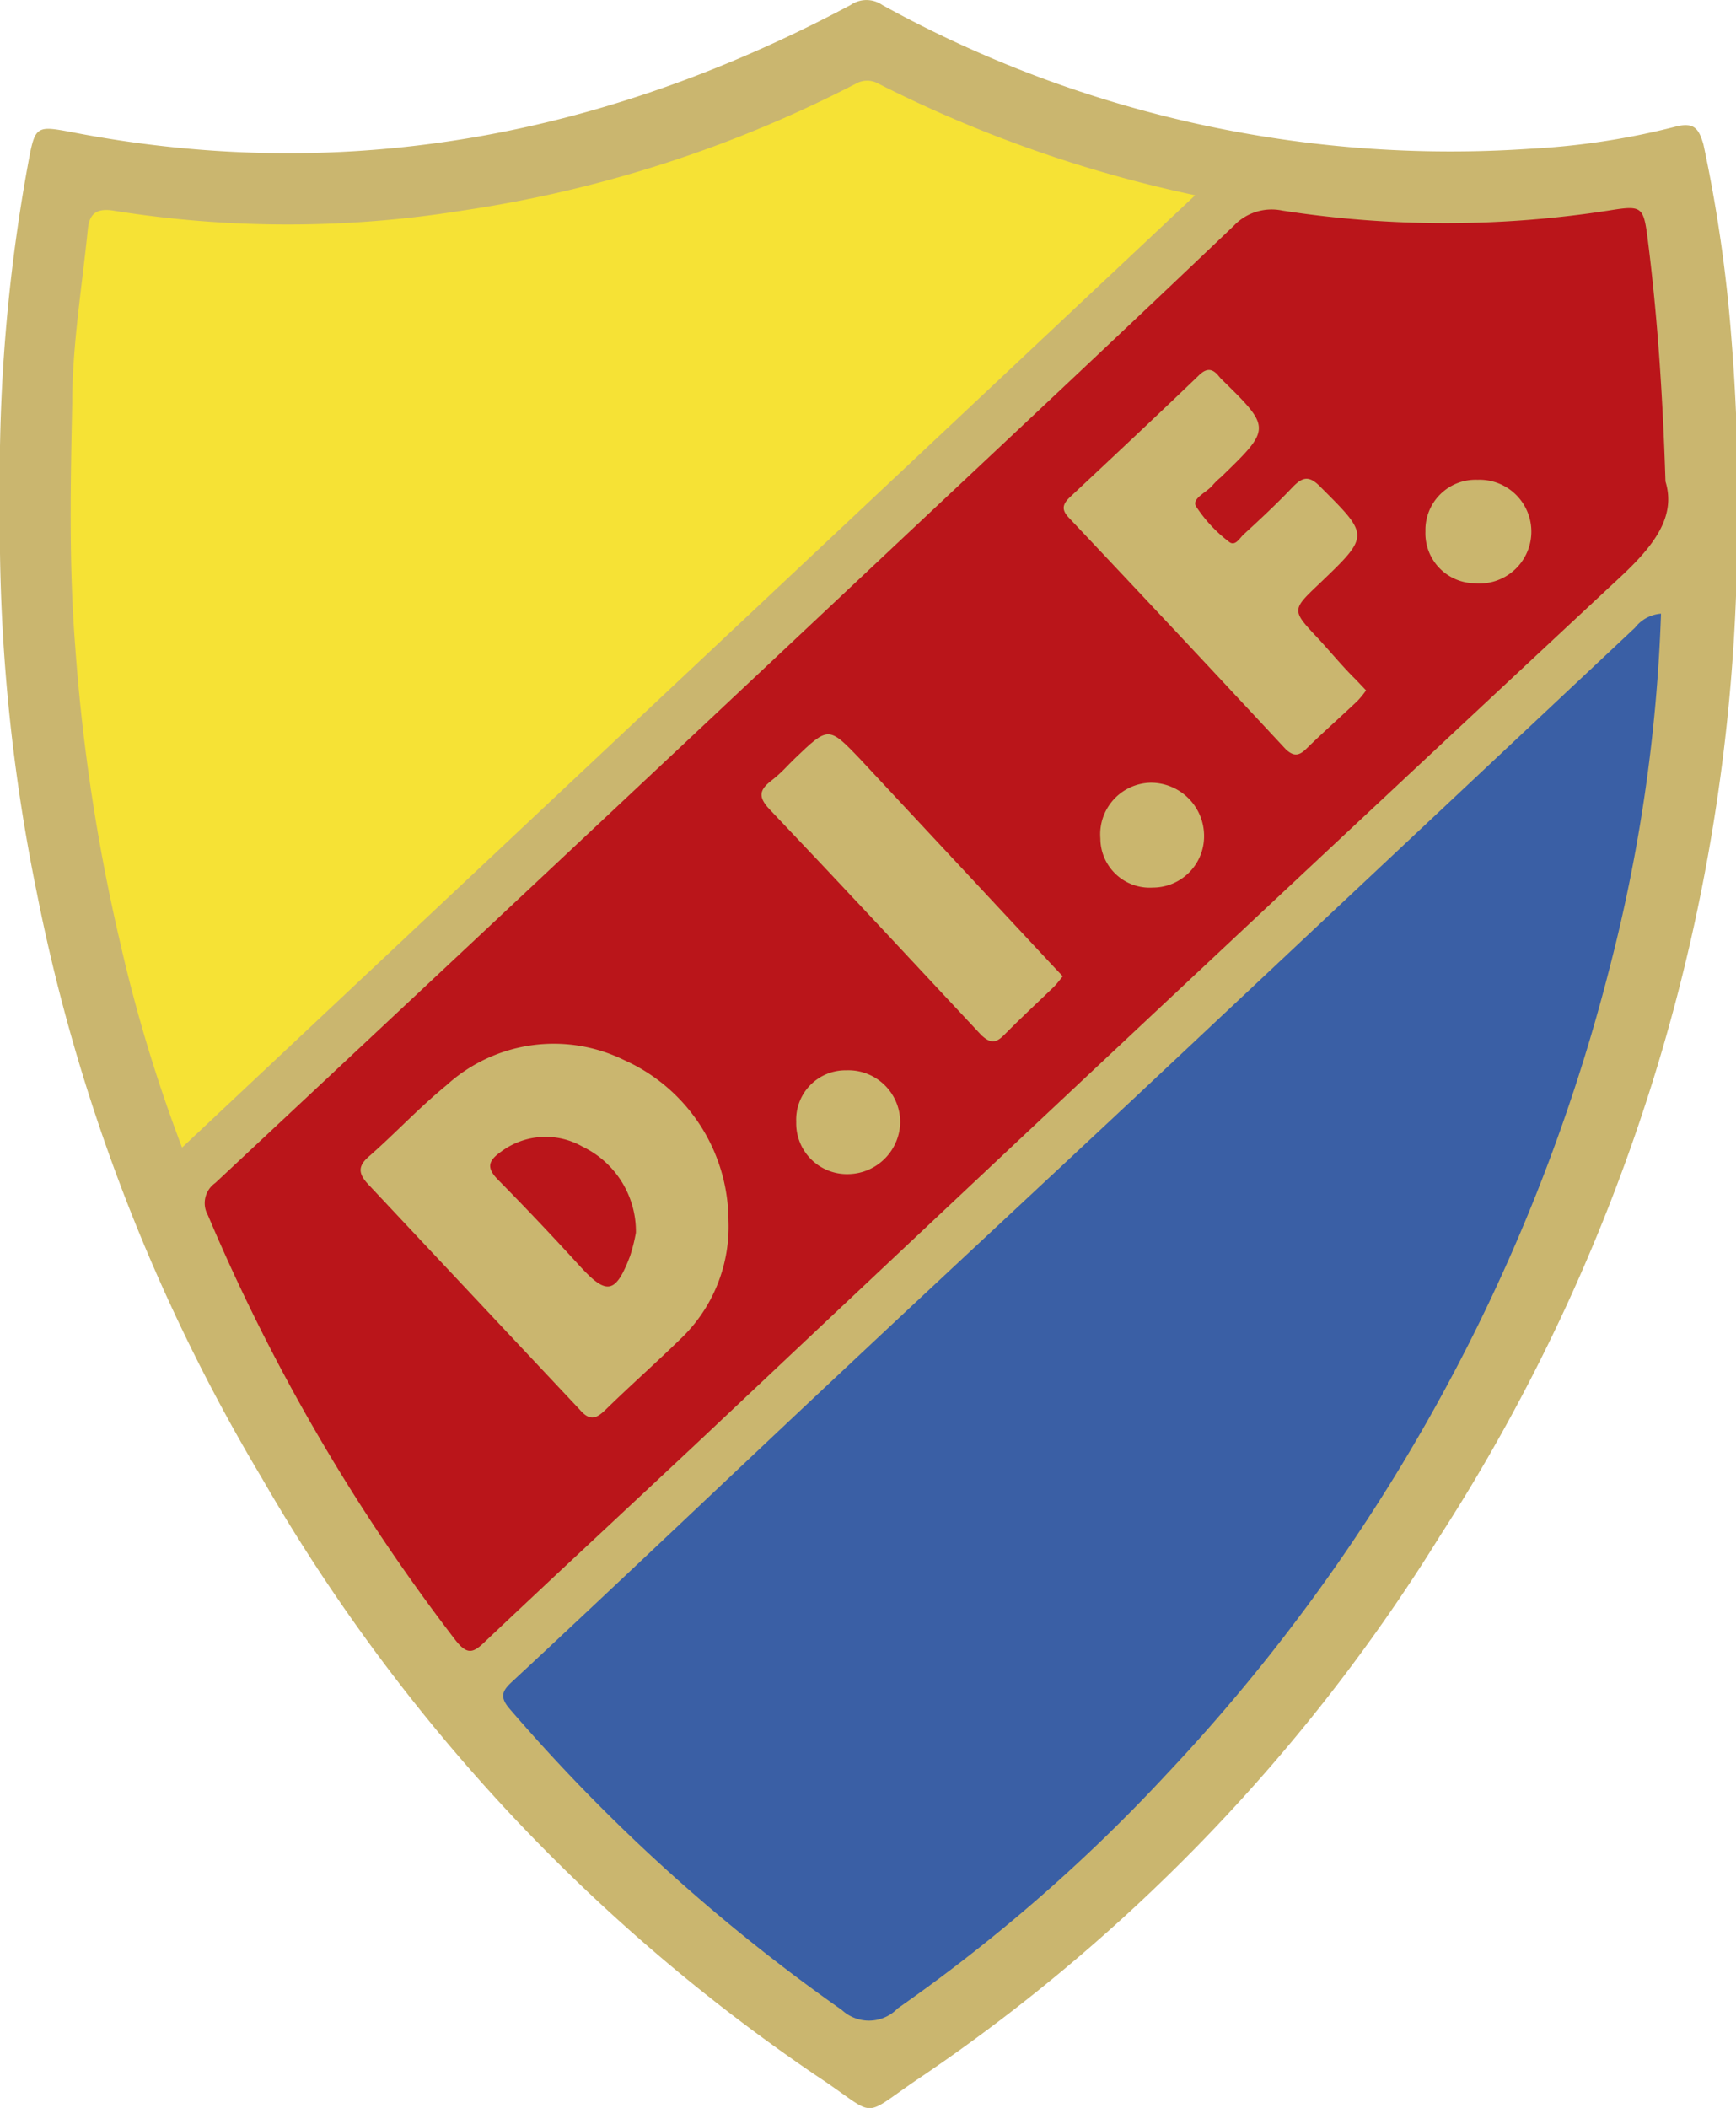 <svg id="Layer_1" data-name="Layer 1" xmlns="http://www.w3.org/2000/svg" viewBox="0 0 62.27 75.57"><defs><style>.cls-1{fill:#cab66f;}.cls-2{fill:#ba151a;}.cls-3{fill:#3a5fa5;}.cls-4{fill:#f6e235;}.cls-5{fill:#cab66e;}</style></defs><path class="cls-1" d="M0,18.07A61.93,61.93,0,0,1,1,5.91c.26-1.42.27-1.42,1.64-1.16,9.85,1.89,19.1.1,27.87-4.57a1,1,0,0,1,1.14,0A42.2,42.2,0,0,0,54.93,5.33a26.48,26.48,0,0,0,5.17-.79c.69-.18.84.1,1,.63a51.84,51.84,0,0,1,1,6.9,72,72,0,0,1,.21,7.77A66.75,66.75,0,0,1,51.66,55.05,64.28,64.28,0,0,1,33.11,74.41c-2.36,1.57-1.49,1.54-3.83,0A65.1,65.1,0,0,1,9.4,53,65.81,65.81,0,0,1,1.32,32,64.91,64.91,0,0,1,0,18.07Z"/><path class="cls-2" d="M59.74,17.26c.39,1.26-.42,2.3-1.57,3.38Q41.69,36,25.28,51.47c-2.62,2.46-5.26,4.9-7.87,7.37-.44.43-.65.5-1.08-.05A69.2,69.2,0,0,1,7.46,43.57a.88.88,0,0,1,.26-1.16Q20.14,30.8,32.53,19.15c3.92-3.68,7.84-7.35,11.73-11.06A1.87,1.87,0,0,1,46,7.55a38.18,38.18,0,0,0,11.69,0c1.19-.19,1.26-.17,1.41,1C59.45,11.32,59.64,14.1,59.74,17.26Z"/><path class="cls-3" d="M59.58,22A58.38,58.38,0,0,1,57.7,34.84,65.71,65.71,0,0,1,41.85,63.6,60.27,60.27,0,0,1,32.2,72a1.43,1.43,0,0,1-2,.06,65,65,0,0,1-11.92-10.8c-.4-.46-.23-.68.12-1,4-3.72,7.92-7.46,11.89-11.18,3.44-3.23,6.91-6.45,10.36-9.68l18-16.9A1.3,1.3,0,0,1,59.58,22Z"/><path class="cls-4" d="M6.53,41.14a54.81,54.81,0,0,1-2.22-7.35A67.54,67.54,0,0,1,2.7,23.2c-.23-2.91-.17-5.82-.11-8.73,0-2.08.35-4.17.56-6.25.05-.52.28-.77.91-.67a39.54,39.54,0,0,0,12.52,0A45,45,0,0,0,30.7,3a.81.81,0,0,1,.81,0A46.3,46.3,0,0,0,42.87,7Z"/><path class="cls-1" d="M26.13,43.77A5.55,5.55,0,0,1,24.41,48c-.88.86-1.8,1.67-2.68,2.53-.34.33-.57.43-.94,0q-3.76-4-7.57-8.06c-.36-.38-.4-.65,0-1,.95-.83,1.81-1.76,2.79-2.56A5.72,5.72,0,0,1,22.38,38,6.32,6.32,0,0,1,26.13,43.77Z"/><path class="cls-1" d="M49,24.75a3.17,3.17,0,0,1-.31.38c-.61.58-1.25,1.14-1.85,1.73-.28.27-.47.23-.72,0q-3.87-4.16-7.77-8.29c-.26-.27-.26-.46,0-.72,1.56-1.46,3.12-2.92,4.66-4.4.29-.28.5-.23.72.05,0,0,0,0,.06.07,1.82,1.78,1.82,1.78,0,3.54a2.4,2.4,0,0,0-.28.27c-.21.27-.77.48-.61.77a5.06,5.06,0,0,0,1.18,1.27c.23.19.39-.14.54-.27.6-.55,1.19-1.1,1.75-1.69.37-.38.6-.41,1,0,1.75,1.75,1.77,1.73-.05,3.47-1,.95-1,.94,0,2,.44.48.87,1,1.31,1.43Z"/><path class="cls-1" d="M38.12,35c-.11.13-.2.26-.31.37-.6.58-1.22,1.15-1.81,1.75-.31.31-.51.25-.79,0-2.53-2.71-5.06-5.43-7.62-8.12-.4-.43-.35-.68.06-1s.57-.53.85-.8c1.21-1.16,1.22-1.17,2.34,0l6.81,7.3Z"/><path class="cls-5" d="M28.56,40.22a1.77,1.77,0,0,1,1.8-1.85,1.86,1.86,0,0,1,1.93,1.86,1.89,1.89,0,0,1-1.84,1.86A1.82,1.82,0,0,1,28.56,40.22Z"/><path class="cls-5" d="M51.13,19.05A1.8,1.8,0,0,1,53,17.2a1.86,1.86,0,1,1-.11,3.71A1.79,1.79,0,0,1,51.13,19.05Z"/><path class="cls-5" d="M41.35,31.82a1.77,1.77,0,0,1-1.88-1.76,1.85,1.85,0,0,1,1.81-2A1.91,1.91,0,0,1,43.19,30,1.84,1.84,0,0,1,41.35,31.82Z"/><path class="cls-2" d="M22.81,44.19a6.41,6.41,0,0,1-.21.84c-.52,1.36-.84,1.41-1.8.36s-1.94-2.09-2.94-3.1c-.41-.42-.36-.67.11-1a2.67,2.67,0,0,1,2.93-.18A3.37,3.37,0,0,1,22.81,44.19Z"/></svg>